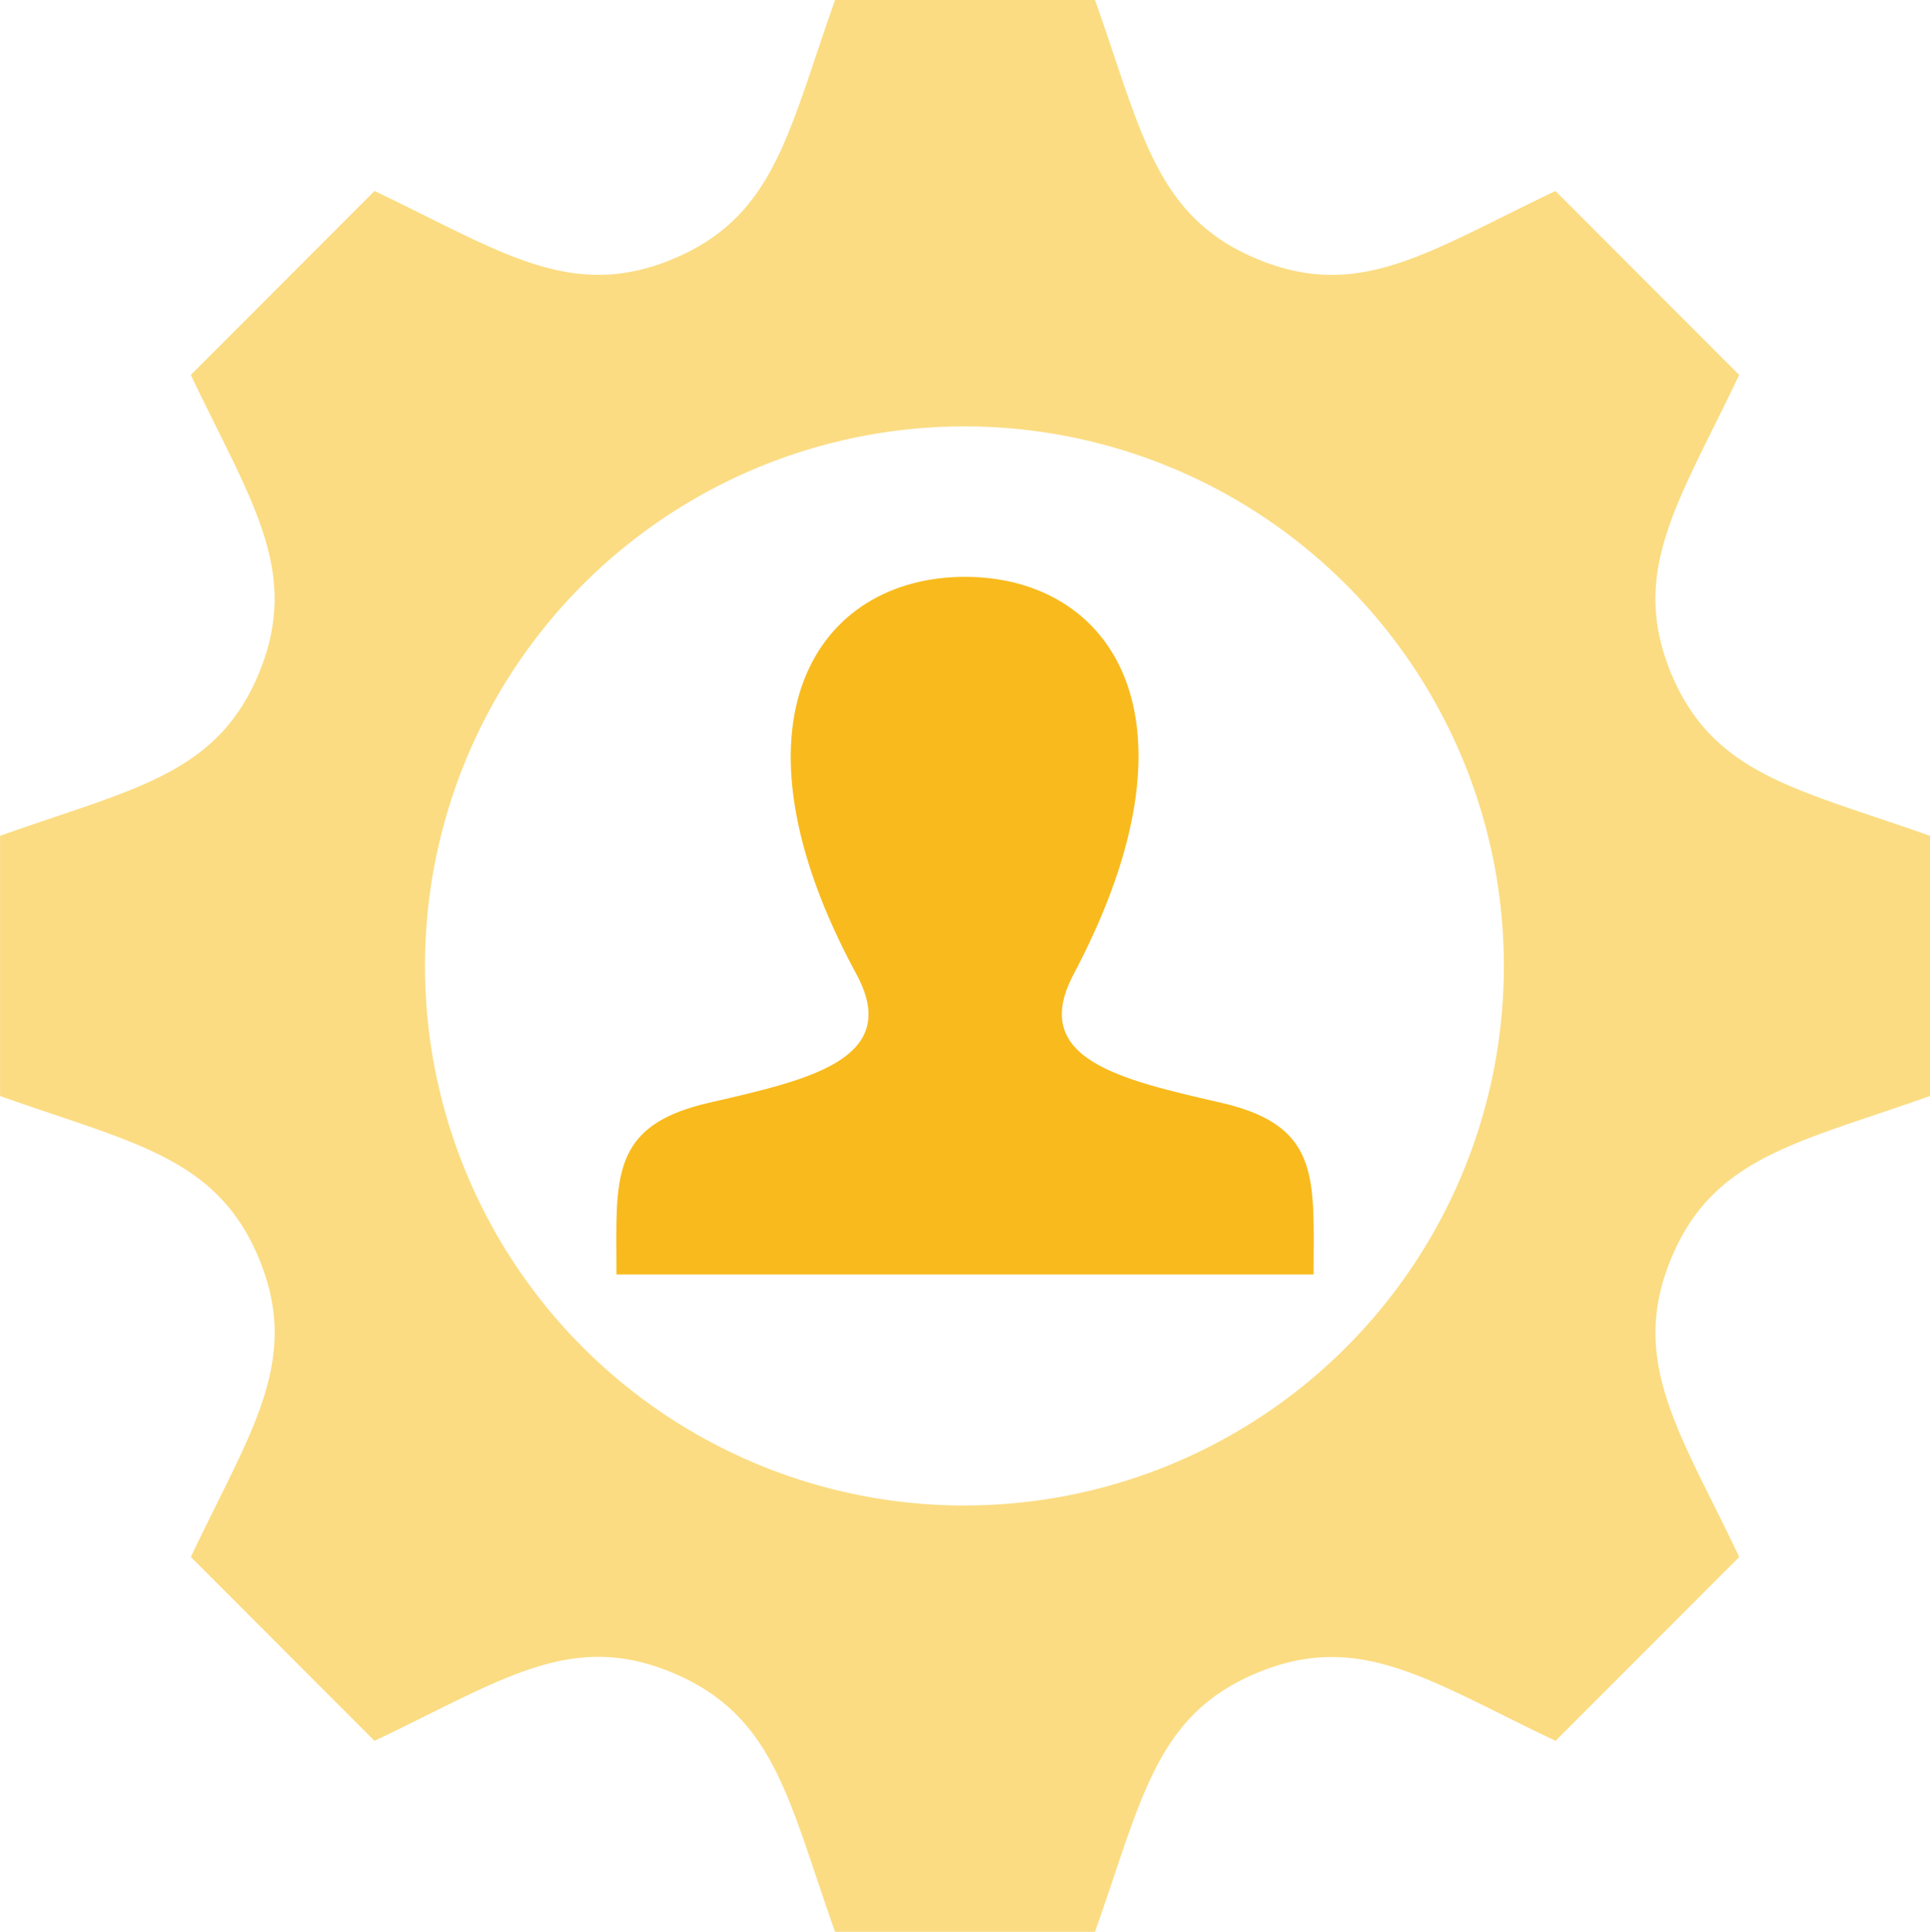 <svg id="Layer_1" data-name="Layer 1" xmlns="http://www.w3.org/2000/svg" viewBox="0 0 35.975 36"><title>7</title><path d="M35.975,20.424v-4.847c-2.451-.873-4.034-1.123-4.826-3.03-.789-1.91.153-3.208,1.269-5.56L28.994,3.559c-2.36,1.122-3.649,2.061-5.555,1.27l-.002-.001C21.532,4.039,21.282,2.452,20.41,0h-4.844c-.876,2.464-1.124,4.039-3.028,4.828v.001c-1.912.792-3.218-.157-5.557-1.27L3.557,6.987c1.12,2.357,2.058,3.653,1.269,5.559v.001c-.789,1.9-2.35,2.148-4.825,3.03v4.847c2.447.873,4.038,1.125,4.827,3.032.79,1.909-.159,3.214-1.271,5.559l3.424,3.427c2.366-1.125,3.652-2.062,5.543-1.274h.002c1.918.798,2.168,2.38,3.04,4.833H20.41c.874-2.459,1.122-4.039,3.028-4.829h.002c1.907-.792,3.211.157,5.555,1.27l3.424-3.427c-1.097-2.312-2.065-3.64-1.269-5.561C31.939,21.549,33.53,21.296,35.975,20.424Zm-17.988,7.632A10.055,10.055,0,1,1,28.032,18,10.052,10.052,0,0,1,17.988,28.055Z" fill="#fbdc82"/><path d="M24.485,23.75c0-.238.003-.462.003-.672,0-1.365-.108-2.154-1.721-2.526-1.863-.43-3.597-.807-2.757-2.393,2.556-4.827.678-7.409-2.022-7.409-2.752,0-4.585,2.68-2.022,7.409.865,1.595-.934,1.972-2.757,2.393-1.614.373-1.721,1.161-1.721,2.526,0,.21.003.433.003.672Z" fill="#f8ba1d"/></svg>